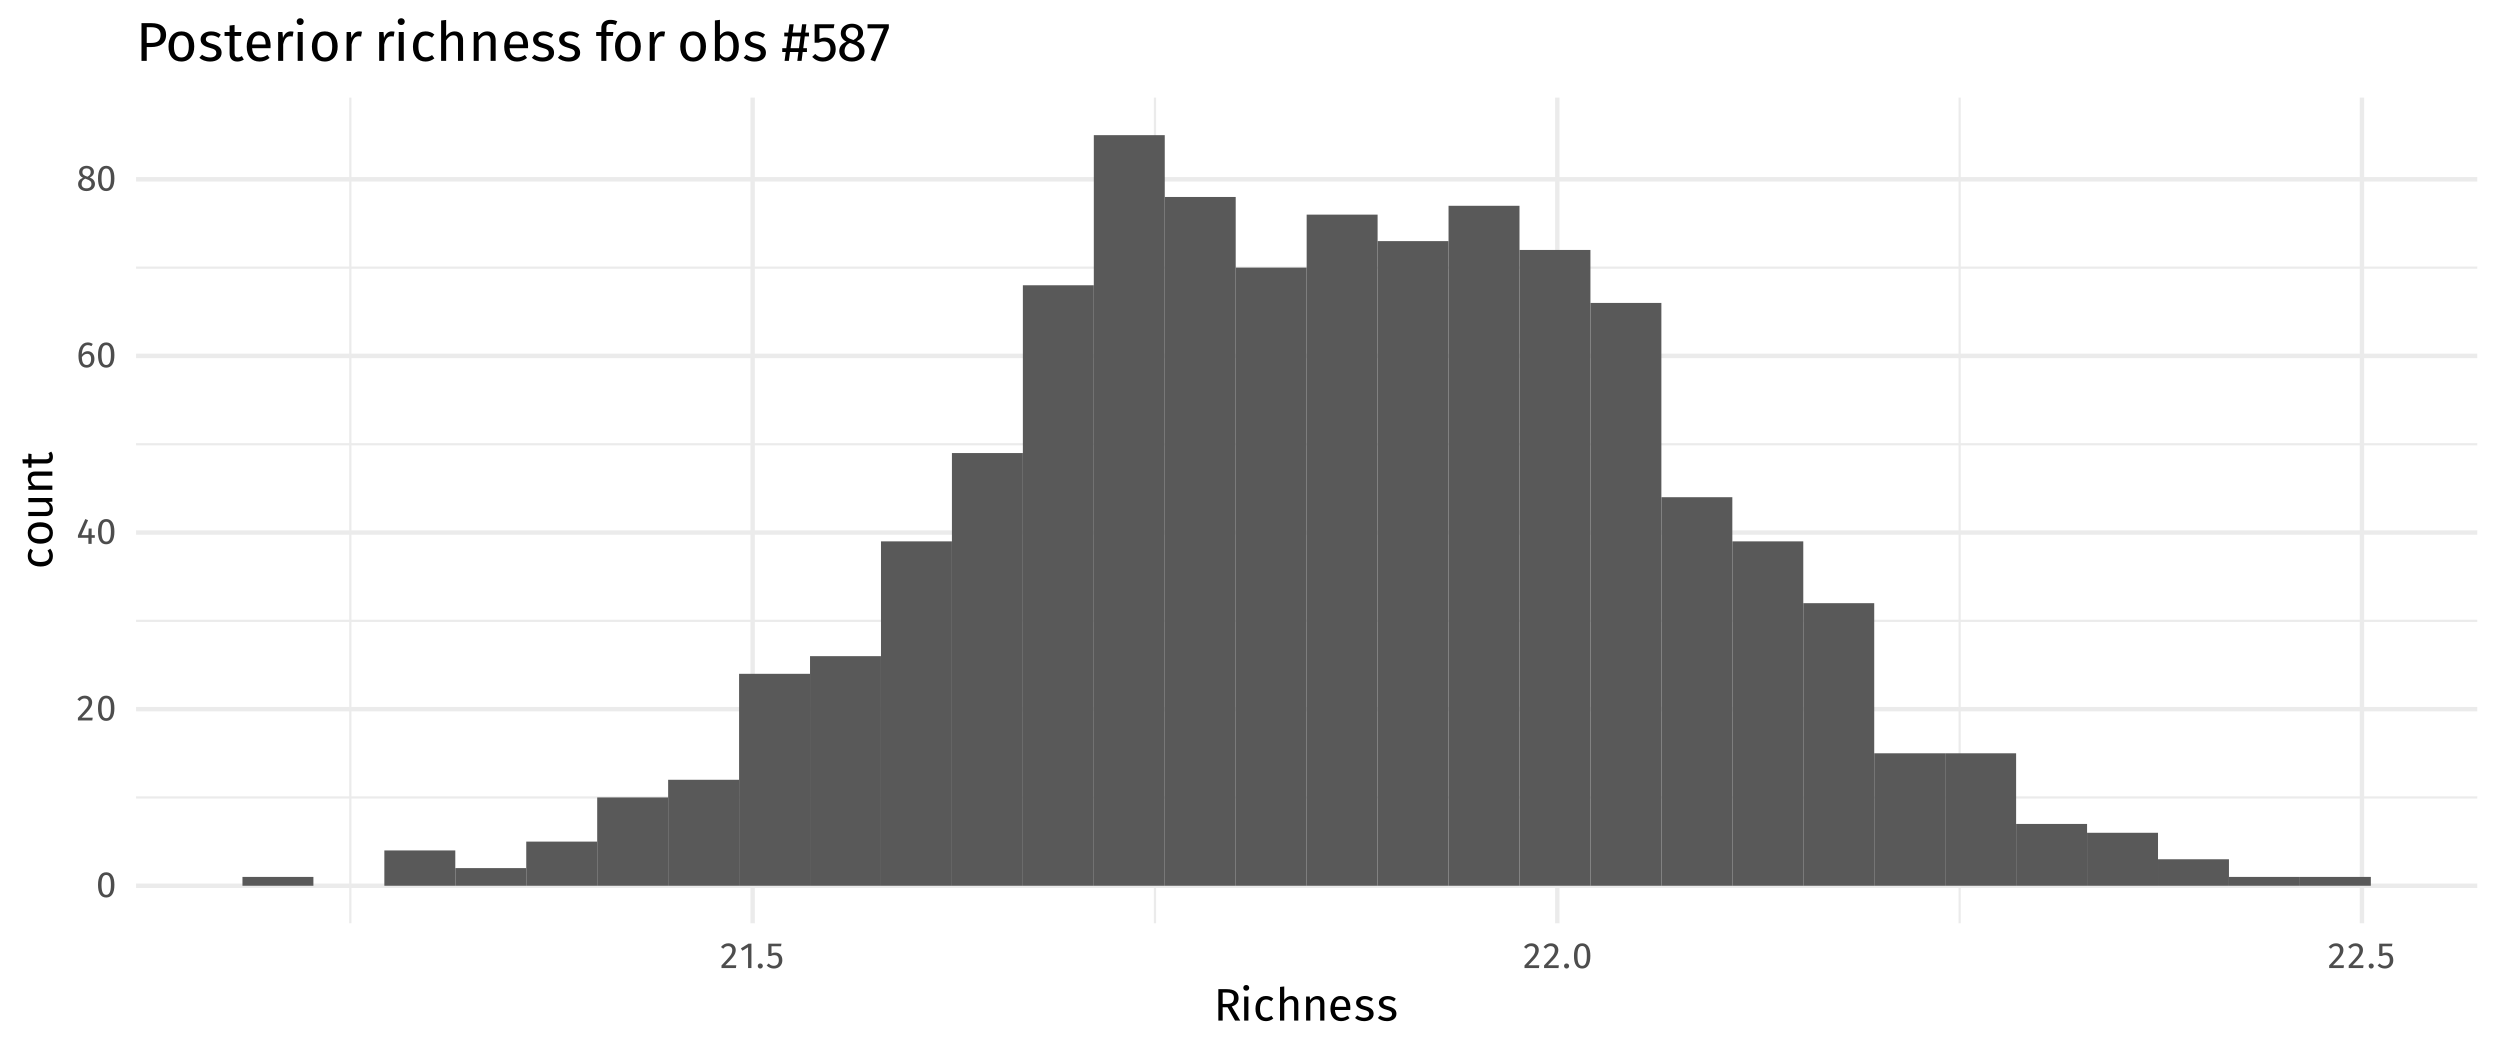 <?xml version="1.0" encoding="UTF-8"?>
<svg xmlns="http://www.w3.org/2000/svg" xmlns:xlink="http://www.w3.org/1999/xlink" width="767" height="324" viewBox="0 0 767 324">
<defs>
<g>
<g id="glyph-0-0">
<path d="M 6.078 -11.766 L 1.375 -11.766 L 1.375 3.922 L 6.078 3.922 Z M 5.484 -11.188 L 5.484 3.344 L 2 3.344 L 2 -11.188 Z M 3.625 -5.047 C 3.188 -5.047 2.594 -4.922 2.594 -4.609 C 2.594 -4.469 2.688 -4.359 2.859 -4.359 C 2.906 -4.359 2.953 -4.375 3 -4.391 C 3.188 -4.484 3.344 -4.516 3.578 -4.516 C 4.141 -4.516 4.266 -4.172 4.266 -3.734 C 4.266 -3.141 4.062 -2.922 3.25 -2.875 L 3.25 -1.938 C 3.25 -1.766 3.391 -1.672 3.531 -1.672 C 3.656 -1.672 3.812 -1.766 3.812 -1.938 L 3.812 -2.438 C 4.562 -2.547 4.875 -2.984 4.875 -3.766 C 4.875 -4.438 4.594 -5.047 3.625 -5.047 Z M 3.531 -1.344 C 3.312 -1.344 3.141 -1.172 3.141 -0.953 C 3.141 -0.719 3.312 -0.531 3.531 -0.531 C 3.75 -0.531 3.922 -0.719 3.922 -0.953 C 3.922 -1.172 3.75 -1.344 3.531 -1.344 Z M 3.531 -1.344 "/>
</g>
<g id="glyph-0-1">
<path d="M 3.125 -7.609 C 1.438 -7.609 0.609 -6.234 0.609 -3.734 C 0.609 -1.25 1.438 0.141 3.125 0.141 C 4.812 0.141 5.641 -1.25 5.641 -3.734 C 5.641 -6.219 4.812 -7.609 3.125 -7.609 Z M 3.125 -6.781 C 4.062 -6.781 4.562 -5.938 4.562 -3.734 C 4.562 -1.531 4.062 -0.688 3.125 -0.688 C 2.188 -0.688 1.688 -1.531 1.688 -3.734 C 1.688 -5.938 2.188 -6.781 3.125 -6.781 Z M 3.125 -6.781 "/>
</g>
<g id="glyph-0-2">
<path d="M 2.547 -7.609 C 1.609 -7.609 0.891 -7.219 0.281 -6.469 L 0.969 -5.938 C 1.453 -6.516 1.875 -6.75 2.5 -6.75 C 3.219 -6.75 3.734 -6.297 3.734 -5.516 C 3.734 -4.297 3.078 -3.578 0.438 -0.812 L 0.438 0 L 4.859 0 L 4.984 -0.859 L 1.609 -0.859 C 3.906 -3.156 4.812 -4.156 4.812 -5.562 C 4.812 -6.719 3.938 -7.609 2.547 -7.609 Z M 2.547 -7.609 "/>
</g>
<g id="glyph-0-3">
<path d="M 5.625 -2.672 L 4.656 -2.672 L 4.656 -4.688 L 3.75 -4.688 L 3.656 -2.672 L 1.531 -2.672 L 3.562 -7.25 L 2.703 -7.609 L 0.453 -2.594 L 0.453 -1.844 L 3.656 -1.844 L 3.656 0 L 4.656 0 L 4.656 -1.844 L 5.625 -1.844 Z M 5.625 -2.672 "/>
</g>
<g id="glyph-0-4">
<path d="M 3.453 -4.922 C 2.75 -4.922 2.141 -4.641 1.641 -3.938 C 1.703 -5.656 2.359 -6.781 3.438 -6.781 C 3.859 -6.781 4.25 -6.672 4.594 -6.469 L 5 -7.141 C 4.562 -7.438 4.062 -7.609 3.453 -7.609 C 1.688 -7.609 0.609 -5.969 0.609 -3.516 C 0.609 -1.359 1.312 0.141 3.141 0.141 C 4.453 0.141 5.516 -0.906 5.516 -2.547 C 5.516 -4.141 4.547 -4.922 3.453 -4.922 Z M 3.141 -0.688 C 2.141 -0.688 1.703 -1.438 1.656 -3.078 C 2.031 -3.703 2.594 -4.109 3.266 -4.109 C 3.984 -4.109 4.484 -3.703 4.484 -2.516 C 4.484 -1.406 4.016 -0.688 3.141 -0.688 Z M 3.141 -0.688 "/>
</g>
<g id="glyph-0-5">
<path d="M 4.094 -4.016 C 4.938 -4.453 5.359 -4.953 5.359 -5.719 C 5.359 -6.984 4.219 -7.609 3.094 -7.609 C 1.953 -7.609 0.812 -6.953 0.812 -5.688 C 0.812 -4.906 1.172 -4.328 1.984 -3.938 C 1.062 -3.531 0.5 -2.953 0.5 -1.984 C 0.5 -0.75 1.531 0.141 3.062 0.141 C 4.594 0.141 5.672 -0.75 5.672 -2 C 5.672 -2.953 5.125 -3.609 4.094 -4.016 Z M 3.094 -6.828 C 3.906 -6.828 4.359 -6.375 4.359 -5.688 C 4.359 -5.047 4.078 -4.656 3.406 -4.266 L 3.219 -4.328 C 2.359 -4.609 1.828 -4.891 1.828 -5.672 C 1.828 -6.422 2.312 -6.828 3.094 -6.828 Z M 3.078 -0.688 C 2.156 -0.688 1.578 -1.172 1.578 -1.984 C 1.578 -2.797 1.938 -3.312 2.672 -3.672 L 2.953 -3.578 C 4.172 -3.156 4.594 -2.797 4.594 -2 C 4.594 -1.203 4.016 -0.688 3.078 -0.688 Z M 3.078 -0.688 "/>
</g>
<g id="glyph-0-6">
<path d="M 3.625 -7.5 L 2.719 -7.5 L 0.391 -6.062 L 0.844 -5.328 L 2.594 -6.391 L 2.594 0 L 3.625 0 Z M 3.625 -7.5 "/>
</g>
<g id="glyph-0-7">
<path d="M 1.328 -1.422 C 0.891 -1.422 0.562 -1.078 0.562 -0.656 C 0.562 -0.219 0.891 0.141 1.328 0.141 C 1.781 0.141 2.125 -0.219 2.125 -0.656 C 2.125 -1.078 1.781 -1.422 1.328 -1.422 Z M 1.328 -1.422 "/>
</g>
<g id="glyph-0-8">
<path d="M 4.844 -7.5 L 0.797 -7.5 L 0.797 -3.719 L 1.609 -3.719 C 1.953 -3.891 2.266 -3.984 2.672 -3.984 C 3.438 -3.984 4.031 -3.578 4.031 -2.422 C 4.031 -1.328 3.438 -0.703 2.5 -0.703 C 1.844 -0.703 1.359 -0.938 0.922 -1.422 L 0.297 -0.812 C 0.875 -0.219 1.562 0.141 2.516 0.141 C 4.062 0.141 5.109 -0.906 5.109 -2.391 C 5.109 -3.891 4.25 -4.766 2.984 -4.766 C 2.578 -4.766 2.172 -4.688 1.781 -4.484 L 1.781 -6.688 L 4.703 -6.688 Z M 4.844 -7.5 "/>
</g>
<g id="glyph-1-0">
<path d="M 7.609 -14.703 L 1.719 -14.703 L 1.719 4.906 L 7.609 4.906 Z M 6.844 -13.969 L 6.844 4.172 L 2.484 4.172 L 2.484 -13.969 Z M 4.531 -6.312 C 3.984 -6.312 3.234 -6.141 3.234 -5.766 C 3.234 -5.594 3.359 -5.453 3.562 -5.453 C 3.625 -5.453 3.688 -5.453 3.75 -5.484 C 3.984 -5.594 4.188 -5.641 4.484 -5.641 C 5.188 -5.641 5.328 -5.219 5.328 -4.672 C 5.328 -3.938 5.062 -3.656 4.062 -3.594 L 4.062 -2.422 C 4.062 -2.219 4.234 -2.094 4.406 -2.094 C 4.578 -2.094 4.766 -2.219 4.766 -2.422 L 4.766 -3.047 C 5.703 -3.188 6.094 -3.719 6.094 -4.703 C 6.094 -5.547 5.734 -6.312 4.531 -6.312 Z M 4.406 -1.688 C 4.125 -1.688 3.922 -1.469 3.922 -1.188 C 3.922 -0.891 4.125 -0.672 4.406 -0.672 C 4.688 -0.672 4.906 -0.891 4.906 -1.188 C 4.906 -1.469 4.688 -1.688 4.406 -1.688 Z M 4.406 -1.688 "/>
</g>
<g id="glyph-1-1">
<path d="M 6.531 0 L 8.125 0 L 5.516 -4.328 C 6.906 -4.75 7.609 -5.562 7.609 -6.922 C 7.609 -8.719 6.344 -9.641 3.938 -9.641 L 1.406 -9.641 L 1.406 0 L 2.734 0 L 2.734 -4.094 L 4.234 -4.094 Z M 2.734 -5.109 L 2.734 -8.609 L 3.922 -8.609 C 5.5 -8.609 6.188 -8.125 6.188 -6.922 C 6.188 -5.609 5.422 -5.109 4.078 -5.109 Z M 2.734 -5.109 "/>
</g>
<g id="glyph-1-2">
<path d="M 1.953 -10.922 C 1.422 -10.922 1.062 -10.547 1.062 -10.031 C 1.062 -9.547 1.422 -9.172 1.953 -9.172 C 2.5 -9.172 2.875 -9.547 2.875 -10.031 C 2.875 -10.547 2.5 -10.922 1.953 -10.922 Z M 2.625 -7.375 L 1.328 -7.375 L 1.328 0 L 2.625 0 Z M 2.625 -7.375 "/>
</g>
<g id="glyph-1-3">
<path d="M 4.016 -7.547 C 2.016 -7.547 0.797 -5.984 0.797 -3.625 C 0.797 -1.25 2.031 0.172 4.016 0.172 C 4.875 0.172 5.609 -0.109 6.266 -0.641 L 5.688 -1.484 C 5.125 -1.125 4.688 -0.922 4.078 -0.922 C 2.906 -0.922 2.188 -1.719 2.188 -3.656 C 2.188 -5.578 2.906 -6.484 4.078 -6.484 C 4.688 -6.484 5.156 -6.297 5.656 -5.938 L 6.266 -6.75 C 5.594 -7.328 4.891 -7.547 4.016 -7.547 Z M 4.016 -7.547 "/>
</g>
<g id="glyph-1-4">
<path d="M 4.797 -7.547 C 3.875 -7.547 3.156 -7.078 2.625 -6.359 L 2.625 -10.469 L 1.328 -10.328 L 1.328 0 L 2.625 0 L 2.625 -5.25 C 3.109 -6.016 3.688 -6.531 4.484 -6.531 C 5.188 -6.531 5.656 -6.219 5.656 -5.109 L 5.656 0 L 6.938 0 L 6.938 -5.297 C 6.938 -6.672 6.141 -7.547 4.797 -7.547 Z M 4.797 -7.547 "/>
</g>
<g id="glyph-1-5">
<path d="M 4.797 -7.547 C 3.844 -7.547 3.047 -7.047 2.547 -6.281 L 2.438 -7.375 L 1.328 -7.375 L 1.328 0 L 2.625 0 L 2.625 -5.234 C 3.109 -6.016 3.672 -6.531 4.5 -6.531 C 5.203 -6.531 5.656 -6.219 5.656 -5.109 L 5.656 0 L 6.938 0 L 6.938 -5.297 C 6.938 -6.688 6.156 -7.547 4.797 -7.547 Z M 4.797 -7.547 "/>
</g>
<g id="glyph-1-6">
<path d="M 6.906 -3.906 C 6.906 -6.156 5.859 -7.547 3.859 -7.547 C 1.953 -7.547 0.797 -5.906 0.797 -3.609 C 0.797 -1.281 2 0.172 4.062 0.172 C 5.078 0.172 5.906 -0.188 6.641 -0.75 L 6.078 -1.531 C 5.438 -1.078 4.891 -0.875 4.156 -0.875 C 3.094 -0.875 2.297 -1.547 2.172 -3.25 L 6.875 -3.25 C 6.891 -3.422 6.906 -3.656 6.906 -3.906 Z M 5.625 -4.203 L 2.172 -4.203 C 2.266 -5.844 2.906 -6.531 3.891 -6.531 C 5.047 -6.531 5.625 -5.719 5.625 -4.281 Z M 5.625 -4.203 "/>
</g>
<g id="glyph-1-7">
<path d="M 3.328 -7.547 C 1.812 -7.547 0.672 -6.688 0.672 -5.516 C 0.672 -4.484 1.297 -3.797 2.891 -3.375 C 4.328 -3 4.688 -2.719 4.688 -1.984 C 4.688 -1.281 4.078 -0.875 3.109 -0.875 C 2.312 -0.875 1.625 -1.141 1.031 -1.578 L 0.344 -0.797 C 1 -0.234 1.891 0.172 3.141 0.172 C 4.641 0.172 6.047 -0.531 6.047 -2.078 C 6.047 -3.359 5.156 -3.969 3.594 -4.375 C 2.406 -4.672 2.016 -4.953 2.016 -5.562 C 2.016 -6.141 2.531 -6.531 3.375 -6.531 C 4.062 -6.531 4.641 -6.312 5.297 -5.891 L 5.844 -6.703 C 5.141 -7.234 4.375 -7.547 3.328 -7.547 Z M 3.328 -7.547 "/>
</g>
<g id="glyph-2-0">
<path d="M -14.703 -7.609 L -14.703 -1.719 L 4.906 -1.719 L 4.906 -7.609 Z M -13.969 -6.844 L 4.172 -6.844 L 4.172 -2.484 L -13.969 -2.484 Z M -6.312 -4.531 C -6.312 -3.984 -6.141 -3.234 -5.766 -3.234 C -5.594 -3.234 -5.453 -3.359 -5.453 -3.562 C -5.453 -3.625 -5.453 -3.688 -5.484 -3.75 C -5.594 -3.984 -5.641 -4.188 -5.641 -4.484 C -5.641 -5.188 -5.219 -5.328 -4.672 -5.328 C -3.938 -5.328 -3.656 -5.062 -3.594 -4.062 L -2.422 -4.062 C -2.219 -4.062 -2.094 -4.234 -2.094 -4.406 C -2.094 -4.578 -2.219 -4.766 -2.422 -4.766 L -3.047 -4.766 C -3.188 -5.703 -3.719 -6.094 -4.703 -6.094 C -5.547 -6.094 -6.312 -5.734 -6.312 -4.531 Z M -1.688 -4.406 C -1.688 -4.125 -1.469 -3.922 -1.188 -3.922 C -0.891 -3.922 -0.672 -4.125 -0.672 -4.406 C -0.672 -4.688 -0.891 -4.906 -1.188 -4.906 C -1.469 -4.906 -1.688 -4.688 -1.688 -4.406 Z M -1.688 -4.406 "/>
</g>
<g id="glyph-2-1">
<path d="M -7.547 -4.016 C -7.547 -2.016 -5.984 -0.797 -3.625 -0.797 C -1.25 -0.797 0.172 -2.031 0.172 -4.016 C 0.172 -4.875 -0.109 -5.609 -0.641 -6.266 L -1.484 -5.688 C -1.125 -5.125 -0.922 -4.688 -0.922 -4.078 C -0.922 -2.906 -1.719 -2.188 -3.656 -2.188 C -5.578 -2.188 -6.484 -2.906 -6.484 -4.078 C -6.484 -4.688 -6.297 -5.156 -5.938 -5.656 L -6.75 -6.266 C -7.328 -5.594 -7.547 -4.891 -7.547 -4.016 Z M -7.547 -4.016 "/>
</g>
<g id="glyph-2-2">
<path d="M -7.547 -4.109 C -7.547 -2 -5.969 -0.797 -3.688 -0.797 C -1.344 -0.797 0.172 -1.984 0.172 -4.094 C 0.172 -6.172 -1.406 -7.375 -3.703 -7.375 C -6.031 -7.375 -7.547 -6.203 -7.547 -4.109 Z M -6.516 -4.109 C -6.516 -5.312 -5.609 -5.984 -3.703 -5.984 C -1.766 -5.984 -0.875 -5.312 -0.875 -4.094 C -0.875 -2.859 -1.766 -2.188 -3.688 -2.188 C -5.609 -2.188 -6.516 -2.875 -6.516 -4.109 Z M -6.516 -4.109 "/>
</g>
<g id="glyph-2-3">
<path d="M -7.375 -6.812 L -7.375 -5.531 L -2.109 -5.531 C -1.375 -5.078 -0.844 -4.484 -0.844 -3.688 C -0.844 -2.891 -1.219 -2.547 -2.219 -2.547 L -7.375 -2.547 L -7.375 -1.266 L -2.094 -1.266 C -0.641 -1.266 0.172 -2.031 0.172 -3.312 C 0.172 -4.375 -0.25 -5.047 -1.141 -5.609 L 0 -5.719 L 0 -6.812 Z M -7.375 -6.812 "/>
</g>
<g id="glyph-2-4">
<path d="M -7.547 -4.797 C -7.547 -3.844 -7.047 -3.047 -6.281 -2.547 L -7.375 -2.438 L -7.375 -1.328 L 0 -1.328 L 0 -2.625 L -5.234 -2.625 C -6.016 -3.109 -6.531 -3.672 -6.531 -4.5 C -6.531 -5.203 -6.219 -5.656 -5.109 -5.656 L 0 -5.656 L 0 -6.938 L -5.297 -6.938 C -6.688 -6.938 -7.547 -6.156 -7.547 -4.797 Z M -7.547 -4.797 "/>
</g>
<g id="glyph-2-5">
<path d="M -1.219 -4.562 C -1 -4.203 -0.891 -3.906 -0.891 -3.578 C -0.891 -2.938 -1.25 -2.703 -1.984 -2.703 L -6.391 -2.703 L -6.391 -4.312 L -7.375 -4.453 L -7.375 -2.703 L -9.203 -2.703 L -9.047 -1.406 L -7.375 -1.406 L -7.375 -0.125 L -6.391 -0.125 L -6.391 -1.406 L -1.938 -1.406 C -0.562 -1.406 0.172 -2.156 0.172 -3.406 C 0.172 -4.031 0 -4.562 -0.344 -5.047 Z M -1.219 -4.562 "/>
</g>
<g id="glyph-3-0">
<path d="M 9.125 -17.641 L 2.062 -17.641 L 2.062 5.875 L 9.125 5.875 Z M 8.219 -16.766 L 8.219 5 L 2.984 5 L 2.984 -16.766 Z M 5.438 -7.578 C 4.781 -7.578 3.875 -7.375 3.875 -6.922 C 3.875 -6.703 4.031 -6.531 4.281 -6.531 C 4.344 -6.531 4.422 -6.547 4.5 -6.578 C 4.781 -6.719 5.016 -6.766 5.375 -6.766 C 6.219 -6.766 6.406 -6.266 6.406 -5.609 C 6.406 -4.719 6.078 -4.391 4.875 -4.312 L 4.875 -2.906 C 4.875 -2.656 5.078 -2.5 5.297 -2.5 C 5.5 -2.5 5.703 -2.656 5.703 -2.906 L 5.703 -3.656 C 6.844 -3.828 7.312 -4.469 7.312 -5.641 C 7.312 -6.656 6.891 -7.578 5.438 -7.578 Z M 5.297 -2.016 C 4.953 -2.016 4.703 -1.766 4.703 -1.422 C 4.703 -1.078 4.953 -0.812 5.297 -0.812 C 5.625 -0.812 5.875 -1.078 5.875 -1.422 C 5.875 -1.766 5.625 -2.016 5.297 -2.016 Z M 5.297 -2.016 "/>
</g>
<g id="glyph-3-1">
<path d="M 4.719 -11.578 L 1.672 -11.578 L 1.672 0 L 3.281 0 L 3.281 -4.25 L 4.734 -4.25 C 7.297 -4.25 9.219 -5.344 9.219 -8 C 9.219 -10.438 7.516 -11.578 4.719 -11.578 Z M 4.672 -5.516 L 3.281 -5.516 L 3.281 -10.328 L 4.703 -10.328 C 6.422 -10.328 7.531 -9.703 7.531 -7.984 C 7.531 -6.016 6.375 -5.516 4.672 -5.516 Z M 4.672 -5.516 "/>
</g>
<g id="glyph-3-2">
<path d="M 4.922 -9.047 C 2.406 -9.047 0.953 -7.156 0.953 -4.422 C 0.953 -1.609 2.391 0.203 4.906 0.203 C 7.406 0.203 8.859 -1.703 8.859 -4.438 C 8.859 -7.234 7.438 -9.047 4.922 -9.047 Z M 4.922 -7.812 C 6.375 -7.812 7.188 -6.734 7.188 -4.438 C 7.188 -2.109 6.375 -1.047 4.906 -1.047 C 3.422 -1.047 2.625 -2.109 2.625 -4.422 C 2.625 -6.734 3.438 -7.812 4.922 -7.812 Z M 4.922 -7.812 "/>
</g>
<g id="glyph-3-3">
<path d="M 4 -9.047 C 2.172 -9.047 0.812 -8.031 0.812 -6.625 C 0.812 -5.375 1.562 -4.547 3.484 -4.047 C 5.188 -3.594 5.625 -3.266 5.625 -2.391 C 5.625 -1.547 4.891 -1.047 3.734 -1.047 C 2.766 -1.047 1.953 -1.359 1.25 -1.891 L 0.422 -0.953 C 1.188 -0.281 2.266 0.203 3.766 0.203 C 5.562 0.203 7.25 -0.641 7.25 -2.484 C 7.25 -4.031 6.188 -4.766 4.312 -5.234 C 2.891 -5.609 2.422 -5.953 2.422 -6.672 C 2.422 -7.375 3.047 -7.828 4.047 -7.828 C 4.875 -7.828 5.562 -7.578 6.344 -7.078 L 7 -8.047 C 6.172 -8.688 5.234 -9.047 4 -9.047 Z M 4 -9.047 "/>
</g>
<g id="glyph-3-4">
<path d="M 5.469 -1.469 C 5.031 -1.188 4.688 -1.078 4.297 -1.078 C 3.531 -1.078 3.234 -1.5 3.234 -2.391 L 3.234 -7.656 L 5.172 -7.656 L 5.344 -8.859 L 3.234 -8.859 L 3.234 -11.031 L 1.703 -10.844 L 1.703 -8.859 L 0.156 -8.859 L 0.156 -7.656 L 1.703 -7.656 L 1.703 -2.312 C 1.703 -0.672 2.594 0.203 4.078 0.203 C 4.844 0.203 5.469 0 6.062 -0.406 Z M 5.469 -1.469 "/>
</g>
<g id="glyph-3-5">
<path d="M 8.281 -4.688 C 8.281 -7.391 7.016 -9.047 4.641 -9.047 C 2.344 -9.047 0.953 -7.094 0.953 -4.328 C 0.953 -1.531 2.406 0.203 4.875 0.203 C 6.094 0.203 7.094 -0.219 7.969 -0.906 L 7.297 -1.828 C 6.516 -1.297 5.859 -1.062 4.984 -1.062 C 3.719 -1.062 2.75 -1.844 2.609 -3.891 L 8.25 -3.891 C 8.266 -4.094 8.281 -4.391 8.281 -4.688 Z M 6.75 -5.031 L 2.609 -5.031 C 2.719 -7 3.5 -7.828 4.672 -7.828 C 6.062 -7.828 6.75 -6.875 6.75 -5.141 Z M 6.75 -5.031 "/>
</g>
<g id="glyph-3-6">
<path d="M 5.438 -9.047 C 4.359 -9.047 3.547 -8.375 3.078 -7.047 L 2.922 -8.859 L 1.594 -8.859 L 1.594 0 L 3.141 0 L 3.141 -5.062 C 3.516 -6.75 4.156 -7.547 5.25 -7.547 C 5.578 -7.547 5.766 -7.516 6.031 -7.438 L 6.312 -8.953 C 6.047 -9.016 5.734 -9.047 5.438 -9.047 Z M 5.438 -9.047 "/>
</g>
<g id="glyph-3-7">
<path d="M 2.344 -13.094 C 1.719 -13.094 1.281 -12.641 1.281 -12.047 C 1.281 -11.453 1.719 -11 2.344 -11 C 3 -11 3.438 -11.453 3.438 -12.047 C 3.438 -12.641 3 -13.094 2.344 -13.094 Z M 3.141 -8.859 L 1.594 -8.859 L 1.594 0 L 3.141 0 Z M 3.141 -8.859 "/>
</g>
<g id="glyph-3-8">
</g>
<g id="glyph-3-9">
<path d="M 4.828 -9.047 C 2.422 -9.047 0.953 -7.172 0.953 -4.344 C 0.953 -1.5 2.438 0.203 4.828 0.203 C 5.844 0.203 6.734 -0.141 7.531 -0.766 L 6.812 -1.781 C 6.141 -1.344 5.625 -1.109 4.891 -1.109 C 3.5 -1.109 2.625 -2.062 2.625 -4.391 C 2.625 -6.688 3.5 -7.781 4.891 -7.781 C 5.625 -7.781 6.188 -7.562 6.781 -7.125 L 7.531 -8.094 C 6.703 -8.781 5.859 -9.047 4.828 -9.047 Z M 4.828 -9.047 "/>
</g>
<g id="glyph-3-10">
<path d="M 5.766 -9.047 C 4.656 -9.047 3.781 -8.5 3.141 -7.625 L 3.141 -12.562 L 1.594 -12.391 L 1.594 0 L 3.141 0 L 3.141 -6.297 C 3.734 -7.219 4.422 -7.844 5.375 -7.844 C 6.219 -7.844 6.781 -7.453 6.781 -6.125 L 6.781 0 L 8.328 0 L 8.328 -6.344 C 8.328 -8.016 7.375 -9.047 5.766 -9.047 Z M 5.766 -9.047 "/>
</g>
<g id="glyph-3-11">
<path d="M 5.766 -9.047 C 4.609 -9.047 3.656 -8.453 3.062 -7.547 L 2.922 -8.859 L 1.594 -8.859 L 1.594 0 L 3.141 0 L 3.141 -6.281 C 3.734 -7.219 4.406 -7.844 5.391 -7.844 C 6.25 -7.844 6.781 -7.453 6.781 -6.125 L 6.781 0 L 8.328 0 L 8.328 -6.344 C 8.328 -8.031 7.391 -9.047 5.766 -9.047 Z M 5.766 -9.047 "/>
</g>
<g id="glyph-3-12">
<path d="M 4.609 -11.359 C 5.062 -11.359 5.578 -11.266 6.141 -11.016 L 6.641 -12.141 C 5.922 -12.453 5.359 -12.594 4.516 -12.594 C 2.719 -12.594 1.75 -11.547 1.75 -10.062 L 1.75 -8.859 L 0.172 -8.859 L 0.172 -7.656 L 1.75 -7.656 L 1.75 0 L 3.297 0 L 3.297 -7.656 L 5.281 -7.656 L 5.438 -8.859 L 3.297 -8.859 L 3.297 -10.078 C 3.297 -10.938 3.625 -11.359 4.609 -11.359 Z M 4.609 -11.359 "/>
</g>
<g id="glyph-3-13">
<path d="M 5.641 -9.047 C 4.562 -9.047 3.75 -8.562 3.141 -7.75 L 3.141 -12.594 L 1.594 -12.406 L 1.594 0 L 2.953 0 L 3.109 -0.969 C 3.719 -0.234 4.484 0.203 5.453 0.203 C 7.609 0.203 8.938 -1.656 8.938 -4.438 C 8.938 -7.391 7.641 -9.047 5.641 -9.047 Z M 5.094 -1.031 C 4.297 -1.031 3.594 -1.516 3.141 -2.219 L 3.141 -6.453 C 3.594 -7.156 4.234 -7.828 5.203 -7.828 C 6.453 -7.828 7.266 -6.953 7.266 -4.438 C 7.266 -2.016 6.375 -1.031 5.094 -1.031 Z M 5.094 -1.031 "/>
</g>
<g id="glyph-3-14">
<path d="M 8.453 -7.516 L 8.453 -8.688 L 7.328 -8.688 L 7.656 -11.234 L 6.344 -11.234 L 6.016 -8.688 L 3.422 -8.688 L 3.766 -11.234 L 2.453 -11.234 L 2.109 -8.688 L 0.875 -8.688 L 0.875 -7.516 L 1.969 -7.516 L 1.5 -3.891 L 0.25 -3.891 L 0.25 -2.734 L 1.328 -2.734 L 0.969 0 L 2.281 0 L 2.641 -2.734 L 5.219 -2.734 L 4.875 0 L 6.188 0 L 6.531 -2.734 L 7.828 -2.734 L 7.828 -3.891 L 6.703 -3.891 L 7.172 -7.516 Z M 5.391 -3.891 L 2.812 -3.891 L 3.281 -7.516 L 5.859 -7.516 Z M 5.391 -3.891 "/>
</g>
<g id="glyph-3-15">
<path d="M 7.266 -11.234 L 1.188 -11.234 L 1.188 -5.578 L 2.406 -5.578 C 2.938 -5.828 3.391 -5.969 4 -5.969 C 5.156 -5.969 6.047 -5.359 6.047 -3.625 C 6.047 -1.984 5.156 -1.062 3.75 -1.062 C 2.766 -1.062 2.047 -1.406 1.375 -2.141 L 0.438 -1.219 C 1.312 -0.328 2.328 0.203 3.766 0.203 C 6.094 0.203 7.656 -1.359 7.656 -3.594 C 7.656 -5.828 6.359 -7.156 4.469 -7.156 C 3.859 -7.156 3.266 -7.016 2.672 -6.719 L 2.672 -10.031 L 7.047 -10.031 Z M 7.266 -11.234 "/>
</g>
<g id="glyph-3-16">
<path d="M 6.125 -6.031 C 7.406 -6.672 8.047 -7.422 8.047 -8.562 C 8.047 -10.484 6.312 -11.406 4.641 -11.406 C 2.922 -11.406 1.219 -10.406 1.219 -8.516 C 1.219 -7.359 1.766 -6.5 2.969 -5.891 C 1.594 -5.297 0.75 -4.422 0.75 -2.969 C 0.75 -1.125 2.281 0.203 4.609 0.203 C 6.891 0.203 8.5 -1.125 8.5 -3 C 8.5 -4.422 7.672 -5.406 6.125 -6.031 Z M 4.641 -10.25 C 5.859 -10.25 6.531 -9.562 6.531 -8.516 C 6.531 -7.562 6.109 -6.969 5.109 -6.406 L 4.828 -6.5 C 3.531 -6.922 2.734 -7.344 2.734 -8.5 C 2.734 -9.625 3.484 -10.25 4.641 -10.25 Z M 4.625 -1.031 C 3.219 -1.031 2.375 -1.75 2.375 -2.969 C 2.375 -4.203 2.906 -4.969 4.016 -5.516 L 4.438 -5.359 C 6.25 -4.734 6.891 -4.203 6.891 -2.984 C 6.891 -1.812 6.031 -1.031 4.625 -1.031 Z M 4.625 -1.031 "/>
</g>
<g id="glyph-3-17">
<path d="M 6.953 -11.234 L 0.422 -11.234 L 0.422 -9.984 L 5.391 -9.984 L 1.344 -0.297 L 2.75 0.172 L 6.953 -10.078 Z M 6.953 -11.234 "/>
</g>
</g>
<clipPath id="clip-0">
<path clip-rule="nonzero" d="M 41.738 244 L 760.027 244 L 760.027 245 L 41.738 245 Z M 41.738 244 "/>
</clipPath>
<clipPath id="clip-1">
<path clip-rule="nonzero" d="M 41.738 190 L 760.027 190 L 760.027 191 L 41.738 191 Z M 41.738 190 "/>
</clipPath>
<clipPath id="clip-2">
<path clip-rule="nonzero" d="M 41.738 135 L 760.027 135 L 760.027 137 L 41.738 137 Z M 41.738 135 "/>
</clipPath>
<clipPath id="clip-3">
<path clip-rule="nonzero" d="M 41.738 81 L 760.027 81 L 760.027 83 L 41.738 83 Z M 41.738 81 "/>
</clipPath>
<clipPath id="clip-4">
<path clip-rule="nonzero" d="M 107 29.949 L 108 29.949 L 108 283.266 L 107 283.266 Z M 107 29.949 "/>
</clipPath>
<clipPath id="clip-5">
<path clip-rule="nonzero" d="M 354 29.949 L 355 29.949 L 355 283.266 L 354 283.266 Z M 354 29.949 "/>
</clipPath>
<clipPath id="clip-6">
<path clip-rule="nonzero" d="M 600 29.949 L 602 29.949 L 602 283.266 L 600 283.266 Z M 600 29.949 "/>
</clipPath>
<clipPath id="clip-7">
<path clip-rule="nonzero" d="M 41.738 271 L 760.027 271 L 760.027 273 L 41.738 273 Z M 41.738 271 "/>
</clipPath>
<clipPath id="clip-8">
<path clip-rule="nonzero" d="M 41.738 216 L 760.027 216 L 760.027 219 L 41.738 219 Z M 41.738 216 "/>
</clipPath>
<clipPath id="clip-9">
<path clip-rule="nonzero" d="M 41.738 162 L 760.027 162 L 760.027 165 L 41.738 165 Z M 41.738 162 "/>
</clipPath>
<clipPath id="clip-10">
<path clip-rule="nonzero" d="M 41.738 108 L 760.027 108 L 760.027 110 L 41.738 110 Z M 41.738 108 "/>
</clipPath>
<clipPath id="clip-11">
<path clip-rule="nonzero" d="M 41.738 54 L 760.027 54 L 760.027 56 L 41.738 56 Z M 41.738 54 "/>
</clipPath>
<clipPath id="clip-12">
<path clip-rule="nonzero" d="M 230 29.949 L 232 29.949 L 232 283.266 L 230 283.266 Z M 230 29.949 "/>
</clipPath>
<clipPath id="clip-13">
<path clip-rule="nonzero" d="M 477 29.949 L 479 29.949 L 479 283.266 L 477 283.266 Z M 477 29.949 "/>
</clipPath>
<clipPath id="clip-14">
<path clip-rule="nonzero" d="M 723 29.949 L 726 29.949 L 726 283.266 L 723 283.266 Z M 723 29.949 "/>
</clipPath>
</defs>
<rect x="-76.7" y="-32.4" width="920.4" height="388.8" fill="rgb(100%, 100%, 100%)" fill-opacity="1"/>
<g clip-path="url(#clip-0)">
<path fill="none" stroke-width="0.679" stroke-linecap="butt" stroke-linejoin="round" stroke="rgb(92.157%, 92.157%, 92.157%)" stroke-opacity="1" stroke-miterlimit="10" d="M 41.738 244.656 L 760.027 244.656 "/>
</g>
<g clip-path="url(#clip-1)">
<path fill="none" stroke-width="0.679" stroke-linecap="butt" stroke-linejoin="round" stroke="rgb(92.157%, 92.157%, 92.157%)" stroke-opacity="1" stroke-miterlimit="10" d="M 41.738 190.473 L 760.027 190.473 "/>
</g>
<g clip-path="url(#clip-2)">
<path fill="none" stroke-width="0.679" stroke-linecap="butt" stroke-linejoin="round" stroke="rgb(92.157%, 92.157%, 92.157%)" stroke-opacity="1" stroke-miterlimit="10" d="M 41.738 136.285 L 760.027 136.285 "/>
</g>
<g clip-path="url(#clip-3)">
<path fill="none" stroke-width="0.679" stroke-linecap="butt" stroke-linejoin="round" stroke="rgb(92.157%, 92.157%, 92.157%)" stroke-opacity="1" stroke-miterlimit="10" d="M 41.738 82.102 L 760.027 82.102 "/>
</g>
<g clip-path="url(#clip-4)">
<path fill="none" stroke-width="0.679" stroke-linecap="butt" stroke-linejoin="round" stroke="rgb(92.157%, 92.157%, 92.157%)" stroke-opacity="1" stroke-miterlimit="10" d="M 107.48 283.262 L 107.48 29.949 "/>
</g>
<g clip-path="url(#clip-5)">
<path fill="none" stroke-width="0.679" stroke-linecap="butt" stroke-linejoin="round" stroke="rgb(92.157%, 92.157%, 92.157%)" stroke-opacity="1" stroke-miterlimit="10" d="M 354.348 283.262 L 354.348 29.949 "/>
</g>
<g clip-path="url(#clip-6)">
<path fill="none" stroke-width="0.679" stroke-linecap="butt" stroke-linejoin="round" stroke="rgb(92.157%, 92.157%, 92.157%)" stroke-opacity="1" stroke-miterlimit="10" d="M 601.215 283.262 L 601.215 29.949 "/>
</g>
<g clip-path="url(#clip-7)">
<path fill="none" stroke-width="1.358" stroke-linecap="butt" stroke-linejoin="round" stroke="rgb(92.157%, 92.157%, 92.157%)" stroke-opacity="1" stroke-miterlimit="10" d="M 41.738 271.75 L 760.027 271.75 "/>
</g>
<g clip-path="url(#clip-8)">
<path fill="none" stroke-width="1.358" stroke-linecap="butt" stroke-linejoin="round" stroke="rgb(92.157%, 92.157%, 92.157%)" stroke-opacity="1" stroke-miterlimit="10" d="M 41.738 217.562 L 760.027 217.562 "/>
</g>
<g clip-path="url(#clip-9)">
<path fill="none" stroke-width="1.358" stroke-linecap="butt" stroke-linejoin="round" stroke="rgb(92.157%, 92.157%, 92.157%)" stroke-opacity="1" stroke-miterlimit="10" d="M 41.738 163.379 L 760.027 163.379 "/>
</g>
<g clip-path="url(#clip-10)">
<path fill="none" stroke-width="1.358" stroke-linecap="butt" stroke-linejoin="round" stroke="rgb(92.157%, 92.157%, 92.157%)" stroke-opacity="1" stroke-miterlimit="10" d="M 41.738 109.191 L 760.027 109.191 "/>
</g>
<g clip-path="url(#clip-11)">
<path fill="none" stroke-width="1.358" stroke-linecap="butt" stroke-linejoin="round" stroke="rgb(92.157%, 92.157%, 92.157%)" stroke-opacity="1" stroke-miterlimit="10" d="M 41.738 55.008 L 760.027 55.008 "/>
</g>
<g clip-path="url(#clip-12)">
<path fill="none" stroke-width="1.358" stroke-linecap="butt" stroke-linejoin="round" stroke="rgb(92.157%, 92.157%, 92.157%)" stroke-opacity="1" stroke-miterlimit="10" d="M 230.914 283.262 L 230.914 29.949 "/>
</g>
<g clip-path="url(#clip-13)">
<path fill="none" stroke-width="1.358" stroke-linecap="butt" stroke-linejoin="round" stroke="rgb(92.157%, 92.157%, 92.157%)" stroke-opacity="1" stroke-miterlimit="10" d="M 477.781 283.262 L 477.781 29.949 "/>
</g>
<g clip-path="url(#clip-14)">
<path fill="none" stroke-width="1.358" stroke-linecap="butt" stroke-linejoin="round" stroke="rgb(92.157%, 92.157%, 92.157%)" stroke-opacity="1" stroke-miterlimit="10" d="M 724.648 283.262 L 724.648 29.949 "/>
</g>
<path fill-rule="nonzero" fill="rgb(34.902%, 34.902%, 34.902%)" fill-opacity="1" d="M 74.387 271.75 L 96.152 271.75 L 96.152 269.039 L 74.387 269.039 Z M 74.387 271.75 "/>
<path fill-rule="nonzero" fill="rgb(34.902%, 34.902%, 34.902%)" fill-opacity="1" d="M 117.918 271.75 L 139.684 271.75 L 139.684 260.914 L 117.918 260.914 Z M 117.918 271.75 "/>
<path fill-rule="nonzero" fill="rgb(34.902%, 34.902%, 34.902%)" fill-opacity="1" d="M 139.688 271.75 L 161.453 271.75 L 161.453 266.332 L 139.688 266.332 Z M 139.688 271.75 "/>
<path fill-rule="nonzero" fill="rgb(34.902%, 34.902%, 34.902%)" fill-opacity="1" d="M 161.453 271.75 L 183.219 271.75 L 183.219 258.203 L 161.453 258.203 Z M 161.453 271.75 "/>
<path fill-rule="nonzero" fill="rgb(34.902%, 34.902%, 34.902%)" fill-opacity="1" d="M 183.219 271.75 L 204.984 271.75 L 204.984 244.656 L 183.219 244.656 Z M 183.219 271.75 "/>
<path fill-rule="nonzero" fill="rgb(34.902%, 34.902%, 34.902%)" fill-opacity="1" d="M 204.984 271.75 L 226.75 271.75 L 226.75 239.238 L 204.984 239.238 Z M 204.984 271.75 "/>
<path fill-rule="nonzero" fill="rgb(34.902%, 34.902%, 34.902%)" fill-opacity="1" d="M 226.75 271.75 L 248.516 271.75 L 248.516 206.727 L 226.75 206.727 Z M 226.75 271.75 "/>
<path fill-rule="nonzero" fill="rgb(34.902%, 34.902%, 34.902%)" fill-opacity="1" d="M 248.516 271.75 L 270.281 271.75 L 270.281 201.309 L 248.516 201.309 Z M 248.516 271.75 "/>
<path fill-rule="nonzero" fill="rgb(34.902%, 34.902%, 34.902%)" fill-opacity="1" d="M 270.285 271.75 L 292.051 271.75 L 292.051 166.09 L 270.285 166.09 Z M 270.285 271.75 "/>
<path fill-rule="nonzero" fill="rgb(34.902%, 34.902%, 34.902%)" fill-opacity="1" d="M 292.051 271.75 L 313.816 271.75 L 313.816 138.996 L 292.051 138.996 Z M 292.051 271.75 "/>
<path fill-rule="nonzero" fill="rgb(34.902%, 34.902%, 34.902%)" fill-opacity="1" d="M 313.816 271.75 L 335.582 271.75 L 335.582 87.52 L 313.816 87.52 Z M 313.816 271.75 "/>
<path fill-rule="nonzero" fill="rgb(34.902%, 34.902%, 34.902%)" fill-opacity="1" d="M 335.582 271.75 L 357.348 271.75 L 357.348 41.465 L 335.582 41.465 Z M 335.582 271.75 "/>
<path fill-rule="nonzero" fill="rgb(34.902%, 34.902%, 34.902%)" fill-opacity="1" d="M 357.348 271.75 L 379.113 271.75 L 379.113 60.43 L 357.348 60.43 Z M 357.348 271.75 "/>
<path fill-rule="nonzero" fill="rgb(34.902%, 34.902%, 34.902%)" fill-opacity="1" d="M 379.117 271.75 L 400.883 271.75 L 400.883 82.102 L 379.117 82.102 Z M 379.117 271.75 "/>
<path fill-rule="nonzero" fill="rgb(34.902%, 34.902%, 34.902%)" fill-opacity="1" d="M 400.883 271.75 L 422.648 271.75 L 422.648 65.848 L 400.883 65.848 Z M 400.883 271.75 "/>
<path fill-rule="nonzero" fill="rgb(34.902%, 34.902%, 34.902%)" fill-opacity="1" d="M 422.648 271.75 L 444.414 271.75 L 444.414 73.973 L 422.648 73.973 Z M 422.648 271.75 "/>
<path fill-rule="nonzero" fill="rgb(34.902%, 34.902%, 34.902%)" fill-opacity="1" d="M 444.414 271.75 L 466.18 271.75 L 466.18 63.137 L 444.414 63.137 Z M 444.414 271.75 "/>
<path fill-rule="nonzero" fill="rgb(34.902%, 34.902%, 34.902%)" fill-opacity="1" d="M 466.18 271.75 L 487.945 271.75 L 487.945 76.684 L 466.18 76.684 Z M 466.18 271.75 "/>
<path fill-rule="nonzero" fill="rgb(34.902%, 34.902%, 34.902%)" fill-opacity="1" d="M 487.945 271.75 L 509.711 271.75 L 509.711 92.938 L 487.945 92.938 Z M 487.945 271.75 "/>
<path fill-rule="nonzero" fill="rgb(34.902%, 34.902%, 34.902%)" fill-opacity="1" d="M 509.715 271.75 L 531.48 271.75 L 531.48 152.543 L 509.715 152.543 Z M 509.715 271.75 "/>
<path fill-rule="nonzero" fill="rgb(34.902%, 34.902%, 34.902%)" fill-opacity="1" d="M 531.48 271.75 L 553.246 271.75 L 553.246 166.09 L 531.48 166.09 Z M 531.48 271.75 "/>
<path fill-rule="nonzero" fill="rgb(34.902%, 34.902%, 34.902%)" fill-opacity="1" d="M 553.246 271.75 L 575.012 271.75 L 575.012 185.055 L 553.246 185.055 Z M 553.246 271.75 "/>
<path fill-rule="nonzero" fill="rgb(34.902%, 34.902%, 34.902%)" fill-opacity="1" d="M 575.012 271.75 L 596.777 271.75 L 596.777 231.109 L 575.012 231.109 Z M 575.012 271.75 "/>
<path fill-rule="nonzero" fill="rgb(34.902%, 34.902%, 34.902%)" fill-opacity="1" d="M 596.777 271.75 L 618.543 271.75 L 618.543 231.109 L 596.777 231.109 Z M 596.777 271.75 "/>
<path fill-rule="nonzero" fill="rgb(34.902%, 34.902%, 34.902%)" fill-opacity="1" d="M 618.547 271.75 L 640.312 271.75 L 640.312 252.785 L 618.547 252.785 Z M 618.547 271.75 "/>
<path fill-rule="nonzero" fill="rgb(34.902%, 34.902%, 34.902%)" fill-opacity="1" d="M 640.312 271.75 L 662.078 271.75 L 662.078 255.496 L 640.312 255.496 Z M 640.312 271.75 "/>
<path fill-rule="nonzero" fill="rgb(34.902%, 34.902%, 34.902%)" fill-opacity="1" d="M 662.078 271.75 L 683.844 271.75 L 683.844 263.621 L 662.078 263.621 Z M 662.078 271.75 "/>
<path fill-rule="nonzero" fill="rgb(34.902%, 34.902%, 34.902%)" fill-opacity="1" d="M 683.844 271.75 L 705.609 271.75 L 705.609 269.039 L 683.844 269.039 Z M 683.844 271.75 "/>
<path fill-rule="nonzero" fill="rgb(34.902%, 34.902%, 34.902%)" fill-opacity="1" d="M 705.609 271.75 L 727.375 271.75 L 727.375 269.039 L 705.609 269.039 Z M 705.609 271.75 "/>
<g fill="rgb(30.196%, 30.196%, 30.196%)" fill-opacity="1">
<use xlink:href="#glyph-0-1" x="29.461" y="275.222"/>
</g>
<g fill="rgb(30.196%, 30.196%, 30.196%)" fill-opacity="1">
<use xlink:href="#glyph-0-2" x="23.461" y="221.034"/>
<use xlink:href="#glyph-0-1" x="29.461" y="221.034"/>
</g>
<g fill="rgb(30.196%, 30.196%, 30.196%)" fill-opacity="1">
<use xlink:href="#glyph-0-3" x="23.461" y="166.851"/>
<use xlink:href="#glyph-0-1" x="29.461" y="166.851"/>
</g>
<g fill="rgb(30.196%, 30.196%, 30.196%)" fill-opacity="1">
<use xlink:href="#glyph-0-4" x="23.461" y="112.663"/>
<use xlink:href="#glyph-0-1" x="29.461" y="112.663"/>
</g>
<g fill="rgb(30.196%, 30.196%, 30.196%)" fill-opacity="1">
<use xlink:href="#glyph-0-5" x="23.461" y="58.479"/>
<use xlink:href="#glyph-0-1" x="29.461" y="58.479"/>
</g>
<g fill="rgb(30.196%, 30.196%, 30.196%)" fill-opacity="1">
<use xlink:href="#glyph-0-2" x="220.914" y="297.011"/>
<use xlink:href="#glyph-0-6" x="226.914" y="297.011"/>
<use xlink:href="#glyph-0-7" x="231.914" y="297.011"/>
<use xlink:href="#glyph-0-8" x="234.914" y="297.011"/>
</g>
<g fill="rgb(30.196%, 30.196%, 30.196%)" fill-opacity="1">
<use xlink:href="#glyph-0-2" x="467.281" y="297.011"/>
<use xlink:href="#glyph-0-2" x="473.281" y="297.011"/>
<use xlink:href="#glyph-0-7" x="479.281" y="297.011"/>
<use xlink:href="#glyph-0-1" x="482.281" y="297.011"/>
</g>
<g fill="rgb(30.196%, 30.196%, 30.196%)" fill-opacity="1">
<use xlink:href="#glyph-0-2" x="714.148" y="297.011"/>
<use xlink:href="#glyph-0-2" x="720.148" y="297.011"/>
<use xlink:href="#glyph-0-7" x="726.148" y="297.011"/>
<use xlink:href="#glyph-0-8" x="729.148" y="297.011"/>
</g>
<g fill="rgb(0%, 0%, 0%)" fill-opacity="1">
<use xlink:href="#glyph-1-1" x="372.383" y="313.117"/>
<use xlink:href="#glyph-1-2" x="380.383" y="313.117"/>
<use xlink:href="#glyph-1-3" x="384.383" y="313.117"/>
<use xlink:href="#glyph-1-4" x="391.383" y="313.117"/>
<use xlink:href="#glyph-1-5" x="399.383" y="313.117"/>
<use xlink:href="#glyph-1-6" x="407.383" y="313.117"/>
<use xlink:href="#glyph-1-7" x="415.383" y="313.117"/>
<use xlink:href="#glyph-1-7" x="422.383" y="313.117"/>
</g>
<g fill="rgb(0%, 0%, 0%)" fill-opacity="1">
<use xlink:href="#glyph-2-1" x="16.062" y="174.605"/>
<use xlink:href="#glyph-2-2" x="16.062" y="167.605"/>
<use xlink:href="#glyph-2-3" x="16.062" y="159.605"/>
<use xlink:href="#glyph-2-4" x="16.062" y="151.605"/>
<use xlink:href="#glyph-2-5" x="16.062" y="143.605"/>
</g>
<g fill="rgb(0%, 0%, 0%)" fill-opacity="1">
<use xlink:href="#glyph-3-1" x="41.738" y="18.681"/>
<use xlink:href="#glyph-3-2" x="50.738" y="18.681"/>
<use xlink:href="#glyph-3-3" x="60.738" y="18.681"/>
<use xlink:href="#glyph-3-4" x="68.738" y="18.681"/>
<use xlink:href="#glyph-3-5" x="74.738" y="18.681"/>
<use xlink:href="#glyph-3-6" x="83.738" y="18.681"/>
<use xlink:href="#glyph-3-7" x="89.738" y="18.681"/>
<use xlink:href="#glyph-3-2" x="94.738" y="18.681"/>
<use xlink:href="#glyph-3-6" x="104.738" y="18.681"/>
<use xlink:href="#glyph-3-8" x="110.738" y="18.681"/>
<use xlink:href="#glyph-3-6" x="114.738" y="18.681"/>
<use xlink:href="#glyph-3-7" x="120.738" y="18.681"/>
<use xlink:href="#glyph-3-9" x="125.738" y="18.681"/>
<use xlink:href="#glyph-3-10" x="133.738" y="18.681"/>
<use xlink:href="#glyph-3-11" x="143.738" y="18.681"/>
<use xlink:href="#glyph-3-5" x="153.738" y="18.681"/>
<use xlink:href="#glyph-3-3" x="162.738" y="18.681"/>
<use xlink:href="#glyph-3-3" x="170.738" y="18.681"/>
<use xlink:href="#glyph-3-8" x="178.738" y="18.681"/>
<use xlink:href="#glyph-3-12" x="182.738" y="18.681"/>
<use xlink:href="#glyph-3-2" x="187.738" y="18.681"/>
<use xlink:href="#glyph-3-6" x="197.738" y="18.681"/>
<use xlink:href="#glyph-3-8" x="203.738" y="18.681"/>
<use xlink:href="#glyph-3-2" x="207.738" y="18.681"/>
<use xlink:href="#glyph-3-13" x="217.738" y="18.681"/>
<use xlink:href="#glyph-3-3" x="227.738" y="18.681"/>
<use xlink:href="#glyph-3-8" x="235.738" y="18.681"/>
<use xlink:href="#glyph-3-14" x="239.738" y="18.681"/>
<use xlink:href="#glyph-3-15" x="248.738" y="18.681"/>
<use xlink:href="#glyph-3-16" x="256.738" y="18.681"/>
<use xlink:href="#glyph-3-17" x="265.738" y="18.681"/>
</g>
</svg>
